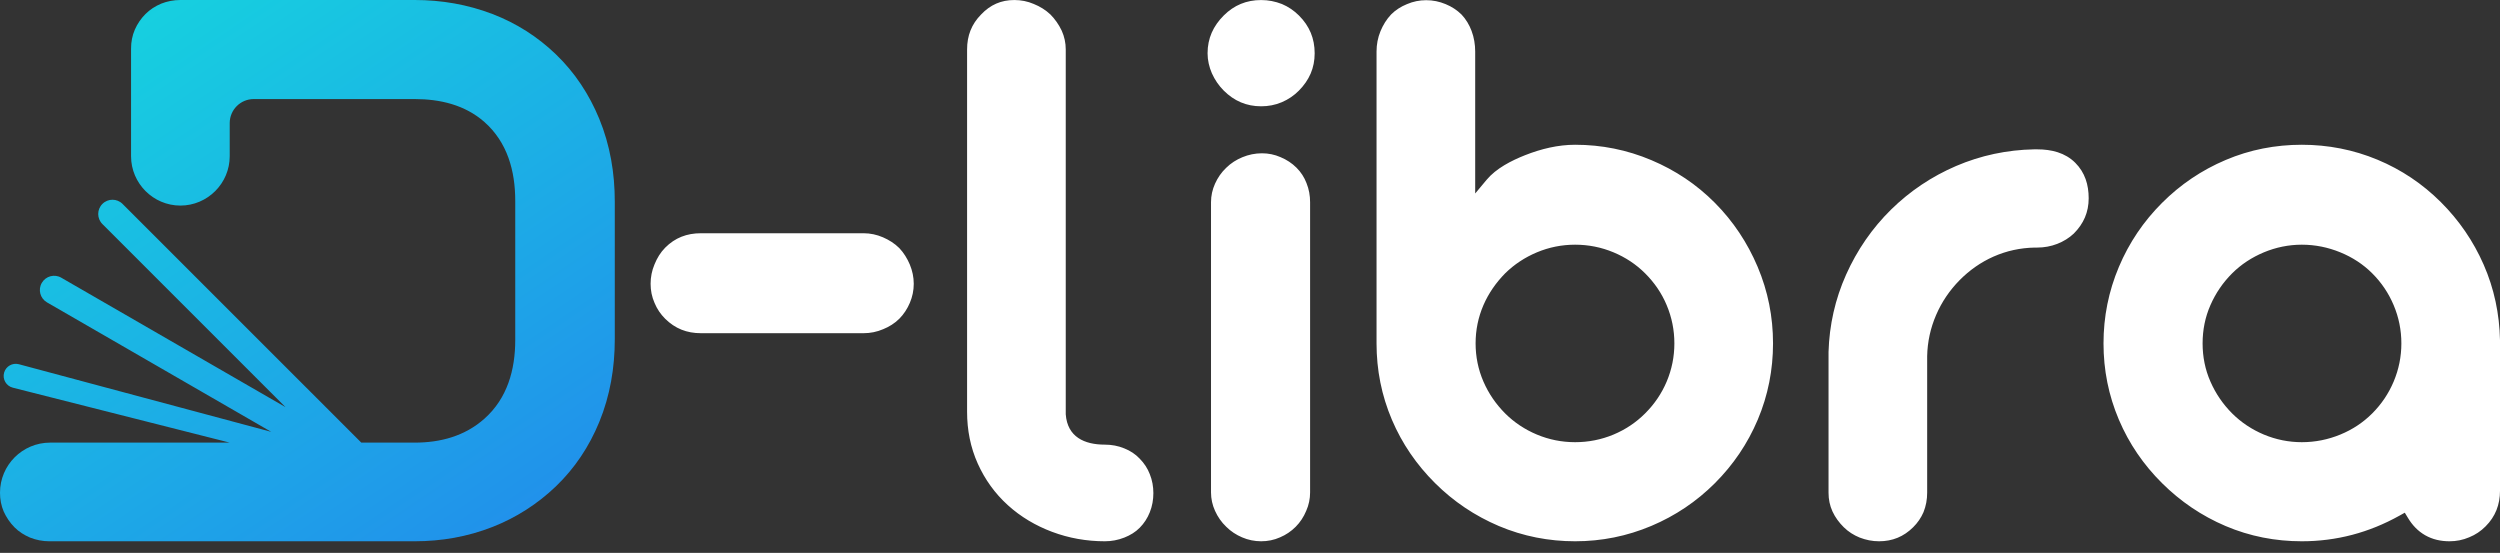 <svg width="104" height="23" viewBox="0 0 104 23" fill="none" xmlns="http://www.w3.org/2000/svg">
<rect x="0" y="0" width="104" height="23" fill="#333333" stroke="none"/>
<path fill-rule="evenodd" clip-rule="evenodd" d="M46.773 22.363C46.513 22.466 46.24 22.517 45.961 22.517C45.208 22.517 44.467 22.388 43.763 22.123C43.084 21.867 42.462 21.502 41.925 21.014C41.388 20.526 40.975 19.951 40.677 19.291C40.369 18.608 40.231 17.881 40.231 17.132V2.056C40.231 1.487 40.414 1.007 40.815 0.602C41.195 0.199 41.648 0.001 42.196 0.001C42.473 0.001 42.747 0.054 43.002 0.164C43.265 0.27 43.5 0.415 43.701 0.606C43.893 0.802 44.049 1.026 44.169 1.279C44.278 1.522 44.335 1.783 44.335 2.056V17.233C44.402 18.178 45.114 18.497 45.961 18.497C46.242 18.497 46.514 18.546 46.774 18.654C47.019 18.751 47.234 18.892 47.41 19.079C47.598 19.269 47.738 19.482 47.831 19.724C47.935 19.981 47.98 20.243 47.98 20.515C47.98 20.789 47.934 21.055 47.832 21.309C47.736 21.552 47.597 21.768 47.414 21.953C47.234 22.137 47.012 22.268 46.773 22.363ZM95.756 22.517C97.2 22.517 98.551 22.157 99.813 21.454L100.039 21.328L100.174 21.55C100.353 21.847 100.585 22.093 100.887 22.266C101.198 22.444 101.541 22.517 101.898 22.517C102.183 22.517 102.454 22.465 102.719 22.351C102.977 22.247 103.204 22.095 103.399 21.898C103.81 21.488 104 20.992 104 20.414V14.152C103.978 13.062 103.758 12.007 103.32 11.008C102.89 10.028 102.293 9.159 101.535 8.404C100.775 7.647 99.897 7.058 98.906 6.645C97.9 6.226 96.846 6.022 95.756 6.022C94.657 6.022 93.596 6.226 92.585 6.656C91.588 7.079 90.707 7.674 89.941 8.44C89.17 9.21 88.571 10.097 88.147 11.1C87.717 12.117 87.506 13.182 87.506 14.285C87.506 15.387 87.715 16.448 88.146 17.461C88.57 18.458 89.172 19.335 89.94 20.098C90.709 20.861 91.588 21.459 92.585 21.883C93.596 22.313 94.657 22.517 95.756 22.517ZM29.155 13.861H35.927C36.204 13.861 36.478 13.807 36.739 13.695C36.989 13.594 37.219 13.451 37.411 13.26C37.6 13.07 37.744 12.845 37.849 12.6C37.957 12.346 38.012 12.083 38.012 11.806C38.012 11.529 37.955 11.261 37.848 11.004C37.741 10.75 37.596 10.517 37.412 10.322C37.217 10.127 36.983 9.981 36.732 9.872C36.478 9.762 36.204 9.703 35.927 9.703H29.155C28.575 9.703 28.081 9.89 27.672 10.303C27.477 10.5 27.333 10.737 27.227 11C27.118 11.256 27.065 11.529 27.065 11.806C27.065 12.082 27.116 12.345 27.229 12.602C27.332 12.851 27.48 13.07 27.67 13.259C28.084 13.67 28.573 13.861 29.155 13.861ZM52.463 4.422C52.761 4.422 53.048 4.369 53.323 4.252C53.591 4.138 53.83 3.976 54.035 3.769C54.464 3.336 54.69 2.83 54.69 2.217C54.69 1.598 54.474 1.082 54.036 0.645C53.831 0.439 53.592 0.279 53.33 0.168C53.052 0.059 52.762 0.002 52.463 0.002C51.854 0.002 51.337 0.215 50.907 0.645C50.469 1.083 50.235 1.595 50.235 2.217C50.235 2.507 50.302 2.788 50.414 3.048C50.536 3.32 50.698 3.558 50.907 3.768C51.339 4.199 51.852 4.422 52.463 4.422ZM53.251 22.353C52.998 22.466 52.735 22.517 52.463 22.517C52.188 22.517 51.921 22.462 51.669 22.353C51.426 22.249 51.202 22.104 51.014 21.916C50.811 21.723 50.657 21.499 50.545 21.251C50.436 21.011 50.378 20.749 50.378 20.486V8.414C50.378 8.146 50.435 7.886 50.545 7.642C50.657 7.393 50.811 7.169 51.009 6.981C51.205 6.787 51.436 6.642 51.684 6.54C51.946 6.432 52.216 6.377 52.498 6.377C52.769 6.377 53.025 6.43 53.272 6.538C53.524 6.643 53.747 6.789 53.935 6.977C54.118 7.159 54.257 7.373 54.35 7.616C54.455 7.874 54.5 8.14 54.5 8.414V20.486C54.5 20.75 54.446 21.011 54.338 21.252C54.233 21.504 54.088 21.727 53.899 21.916C53.712 22.103 53.495 22.25 53.251 22.353ZM65.525 22.517C66.626 22.517 67.684 22.305 68.698 21.877C69.694 21.456 70.577 20.863 71.341 20.099C72.106 19.333 72.702 18.454 73.124 17.456C73.551 16.444 73.758 15.383 73.758 14.285C73.758 13.182 73.548 12.117 73.118 11.1C72.695 10.1 72.105 9.209 71.34 8.439C70.579 7.672 69.693 7.082 68.698 6.662C67.684 6.233 66.625 6.022 65.525 6.022C64.81 6.022 64.108 6.194 63.445 6.455C62.876 6.681 62.241 7.002 61.842 7.481L61.368 8.049V2.146C61.368 1.853 61.321 1.561 61.218 1.287C61.123 1.033 60.983 0.8 60.804 0.609C60.612 0.418 60.387 0.274 60.139 0.172C59.88 0.064 59.611 0.008 59.331 0.008C59.055 0.008 58.786 0.061 58.527 0.173C58.277 0.274 58.054 0.418 57.87 0.602C57.68 0.803 57.534 1.042 57.429 1.296C57.317 1.566 57.264 1.854 57.264 2.146V14.285C57.264 15.387 57.472 16.448 57.903 17.461C58.328 18.459 58.931 19.334 59.699 20.098C60.467 20.863 61.356 21.459 62.354 21.883C63.364 22.31 64.428 22.517 65.525 22.517ZM63.933 18.077C64.441 18.29 64.974 18.395 65.525 18.395C66.077 18.395 66.615 18.29 67.124 18.077C67.619 17.87 68.06 17.575 68.438 17.197C68.823 16.812 69.124 16.373 69.335 15.871C69.548 15.366 69.654 14.834 69.654 14.285C69.654 13.736 69.548 13.203 69.335 12.697C69.126 12.196 68.822 11.755 68.438 11.372C68.062 10.995 67.617 10.704 67.124 10.498C66.615 10.285 66.077 10.179 65.525 10.179C64.974 10.179 64.441 10.285 63.933 10.498C63.44 10.705 62.996 10.996 62.615 11.37C62.234 11.758 61.926 12.198 61.711 12.694C61.492 13.201 61.385 13.732 61.385 14.285C61.385 14.836 61.492 15.369 61.711 15.874C61.927 16.372 62.231 16.813 62.613 17.197C62.993 17.576 63.437 17.869 63.933 18.077ZM78.169 22.517C78.726 22.517 79.193 22.325 79.588 21.933C79.773 21.75 79.916 21.541 80.017 21.308C80.122 21.049 80.17 20.776 80.17 20.498V14.821C80.182 14.222 80.306 13.65 80.544 13.1C80.777 12.559 81.108 12.073 81.522 11.653C81.93 11.241 82.402 10.908 82.933 10.673C83.476 10.434 84.045 10.311 84.644 10.299H84.751C85.035 10.299 85.319 10.248 85.582 10.145C85.84 10.044 86.075 9.901 86.27 9.716C86.678 9.309 86.889 8.826 86.889 8.25C86.889 7.685 86.735 7.176 86.331 6.772C85.908 6.349 85.335 6.213 84.751 6.213H84.614C83.49 6.235 82.405 6.464 81.372 6.906C80.361 7.341 79.458 7.945 78.672 8.715C77.877 9.497 77.255 10.405 76.799 11.422C76.341 12.445 76.101 13.523 76.067 14.636V20.498C76.067 20.77 76.118 21.031 76.232 21.278C76.346 21.525 76.508 21.742 76.701 21.933C76.893 22.122 77.116 22.262 77.36 22.362C77.622 22.463 77.888 22.517 78.169 22.517ZM94.175 18.077C94.679 18.288 95.21 18.395 95.756 18.395C96.31 18.395 96.847 18.288 97.359 18.077C97.859 17.872 98.304 17.579 98.686 17.197C99.069 16.814 99.367 16.371 99.577 15.872C99.79 15.366 99.897 14.834 99.897 14.285C99.897 13.736 99.791 13.203 99.577 12.697C99.368 12.198 99.069 11.754 98.686 11.372C98.305 10.991 97.857 10.702 97.359 10.498C96.847 10.288 96.31 10.179 95.756 10.179C95.21 10.179 94.679 10.288 94.175 10.498C93.682 10.705 93.235 10.993 92.856 11.372C92.473 11.755 92.172 12.196 91.954 12.693C91.732 13.198 91.628 13.732 91.628 14.285C91.628 14.836 91.732 15.371 91.954 15.875C92.172 16.372 92.473 16.813 92.856 17.197C93.236 17.576 93.68 17.869 94.175 18.077Z" fill="white"/>
<path fill-rule="evenodd" clip-rule="evenodd" d="M17.253 22.517H2.049C1.774 22.517 1.504 22.464 1.249 22.363C1.012 22.262 0.786 22.122 0.602 21.935C0.414 21.745 0.265 21.523 0.154 21.28C0.049 21.035 0 20.77 0 20.498C0 19.346 0.934 18.413 2.085 18.413H9.556L0.532 16.127C0.257 16.058 0.094 15.774 0.171 15.501C0.246 15.236 0.52 15.081 0.786 15.152L11.282 17.964L1.955 12.579C1.671 12.415 1.574 12.052 1.738 11.769C1.902 11.485 2.264 11.388 2.548 11.552L11.876 16.936L4.26 9.321C4.028 9.09 4.028 8.714 4.26 8.483C4.491 8.251 4.867 8.251 5.098 8.483L15.03 18.413H17.253C18.327 18.413 19.34 18.14 20.154 17.416C21.103 16.57 21.434 15.389 21.434 14.147V8.351C21.434 7.111 21.107 5.919 20.153 5.076C19.346 4.364 18.308 4.121 17.253 4.121H10.556C10.004 4.121 9.556 4.569 9.556 5.121V6.5C9.556 7.629 8.632 8.552 7.504 8.552C6.375 8.552 5.452 7.628 5.452 6.5V2.019C5.452 1.748 5.501 1.482 5.609 1.233C5.715 0.99 5.864 0.771 6.053 0.582C6.239 0.396 6.463 0.254 6.707 0.151C6.956 0.052 7.227 0 7.501 0H17.253C18.362 0 19.449 0.186 20.487 0.583C21.477 0.964 22.361 1.524 23.125 2.26C23.916 3.021 24.509 3.924 24.928 4.939C25.38 6.037 25.575 7.202 25.575 8.387V14.111C25.575 15.298 25.38 16.459 24.928 17.56C24.511 18.572 23.916 19.474 23.125 20.233C22.358 20.967 21.474 21.534 20.485 21.922C19.45 22.328 18.365 22.517 17.253 22.517Z" fill="url(#paint0_linear_8278_70315)"/>
<defs>
<linearGradient id="paint0_linear_8278_70315" x1="5" y1="-4.0735e-07" x2="20.5" y2="23" gradientUnits="userSpaceOnUse">
<stop stop-color="#16D2DF"/>
<stop offset="1" stop-color="#2190EB"/>
</linearGradient>
</defs>
</svg>
